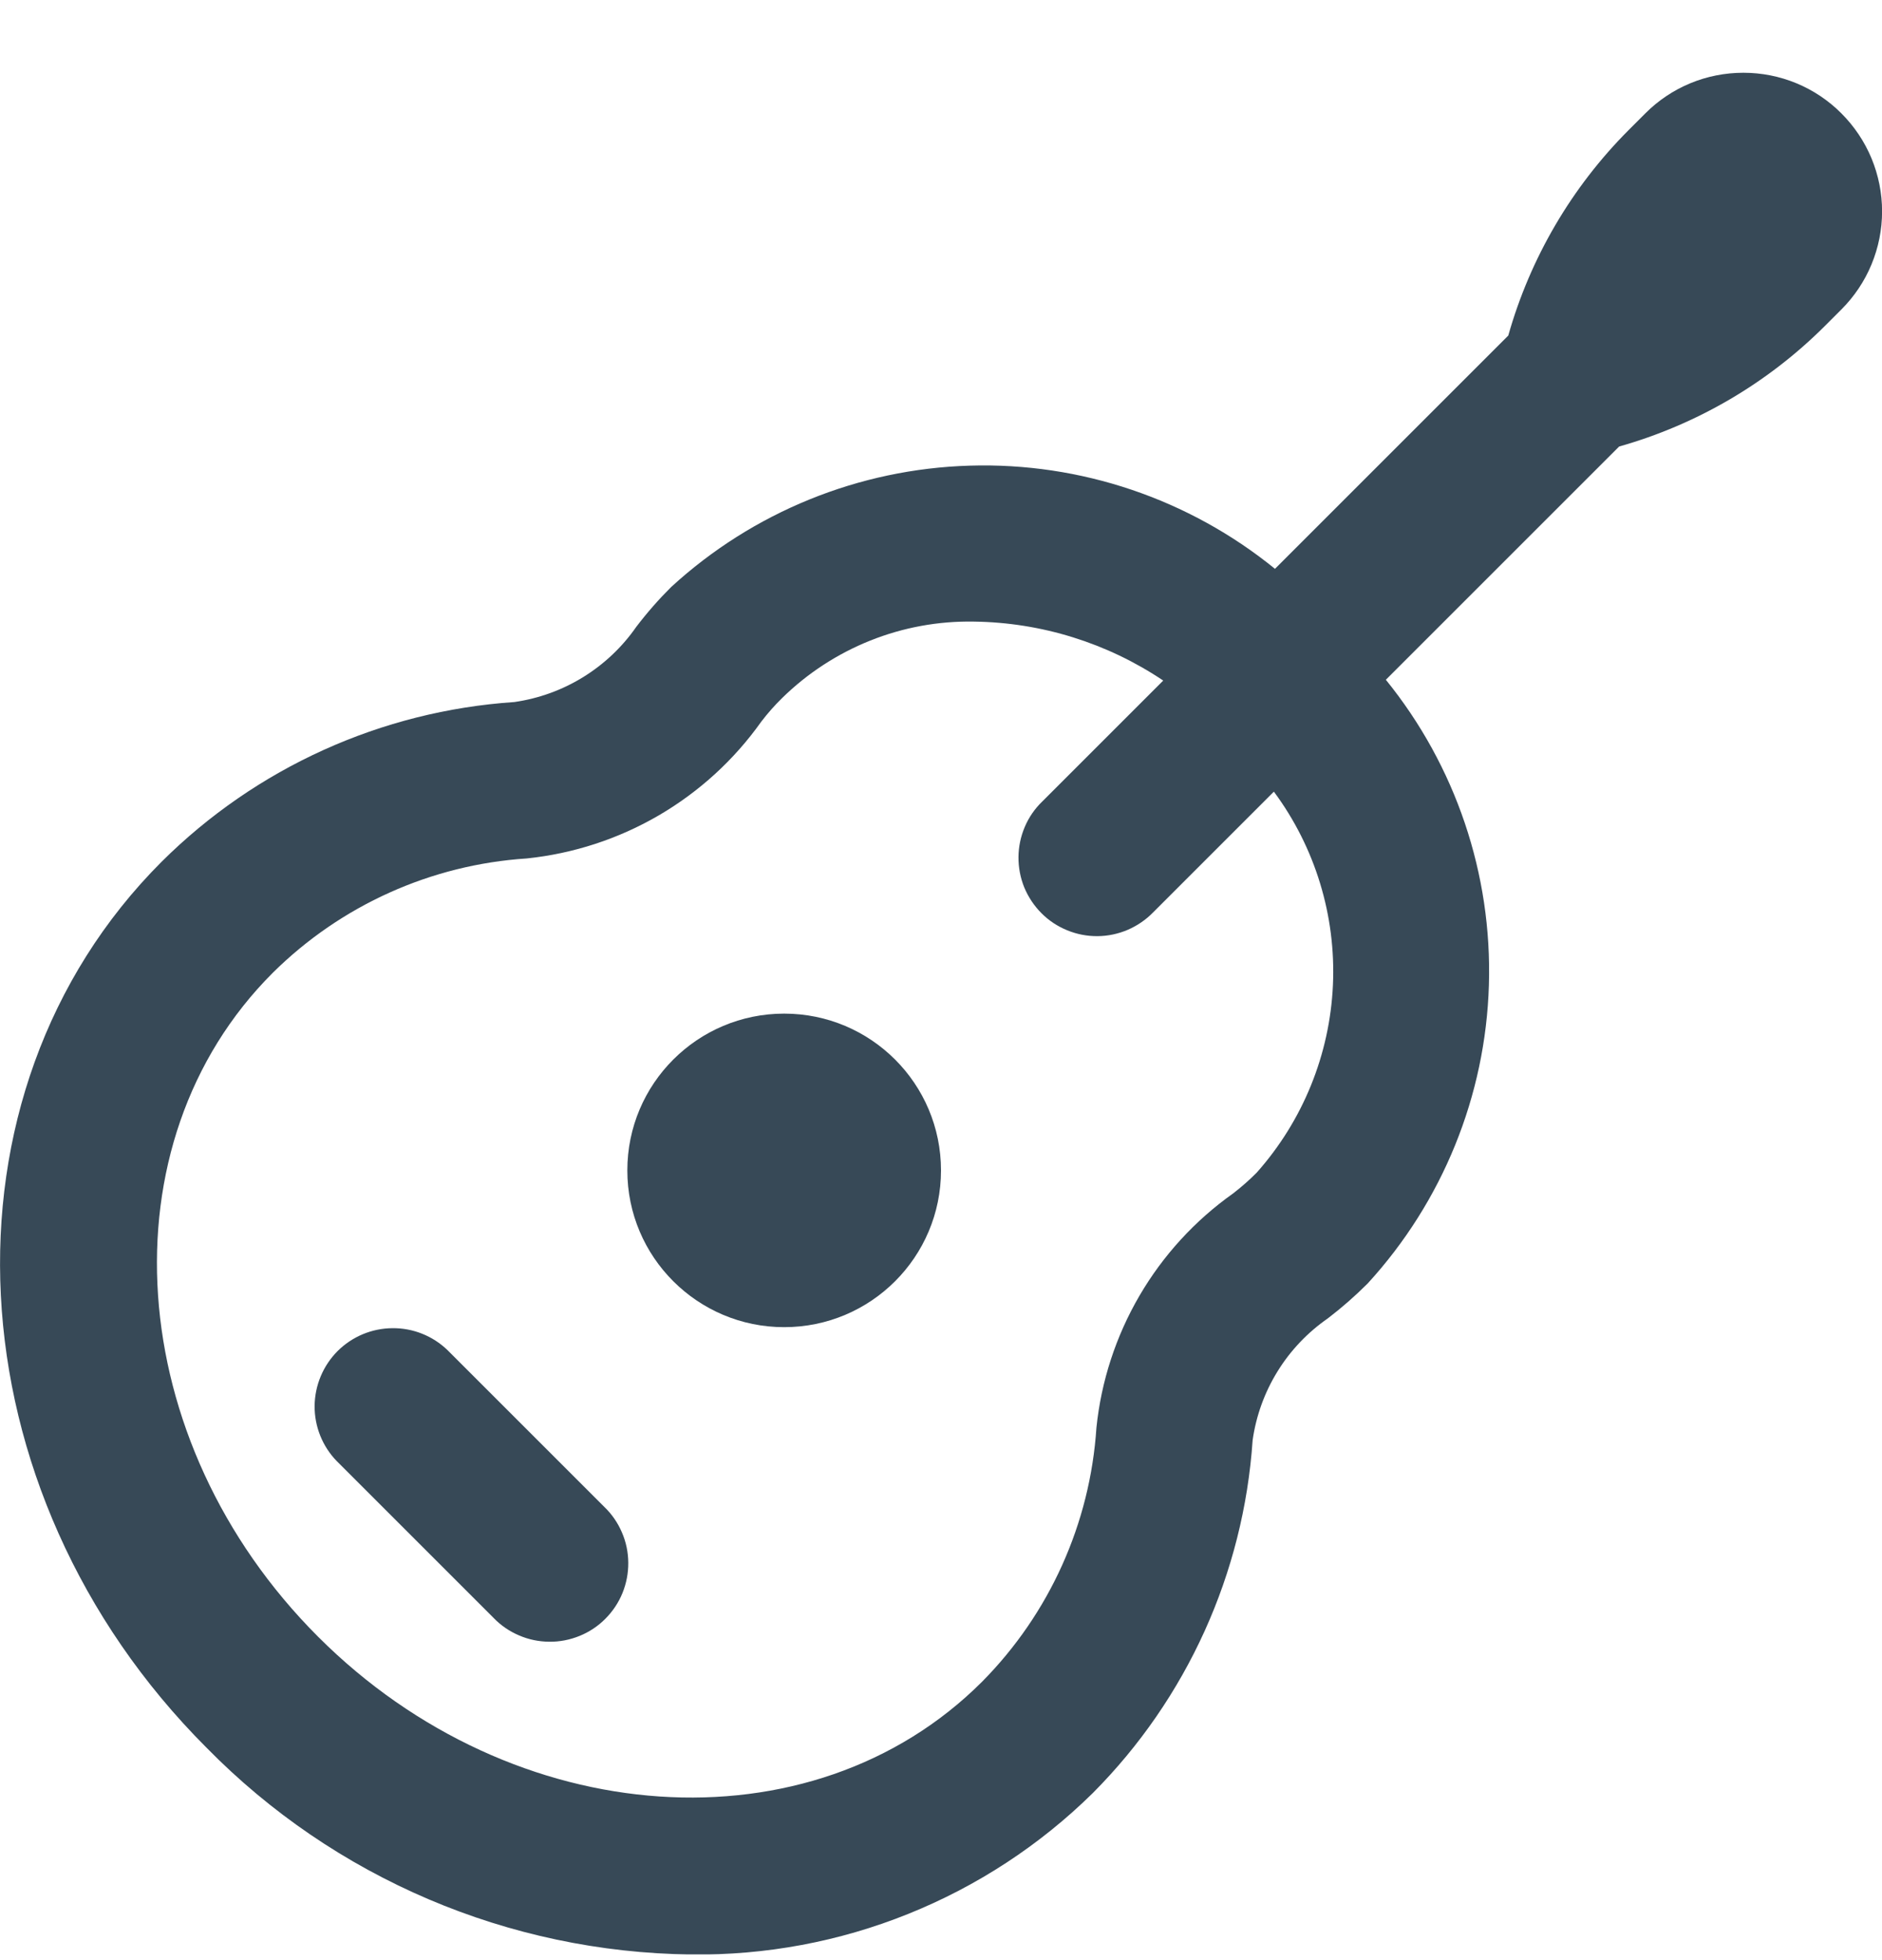 <svg width="24" height="25" viewBox="0 0 24 25" fill="none" xmlns="http://www.w3.org/2000/svg">
<g clip-path="url(#clip0_507_2080)">
<path d="M10 16.927C11.105 16.927 12 16.032 12 14.928C12 13.823 11.105 12.928 10 12.928C8.896 12.928 8 13.823 8 14.928C8 16.032 8.896 16.927 10 16.927Z" fill="#374957"/>
<path d="M5.707 17.22C5.518 17.038 5.266 16.937 5.004 16.94C4.741 16.942 4.491 17.047 4.305 17.232C4.12 17.418 4.015 17.669 4.012 17.931C4.01 18.193 4.111 18.446 4.293 18.634L6.293 20.634C6.385 20.73 6.496 20.806 6.618 20.858C6.74 20.911 6.871 20.938 7.004 20.939C7.136 20.941 7.268 20.915 7.391 20.865C7.514 20.815 7.626 20.741 7.719 20.647C7.813 20.553 7.888 20.441 7.938 20.318C7.988 20.195 8.013 20.064 8.012 19.931C8.011 19.798 7.984 19.667 7.931 19.545C7.879 19.423 7.803 19.312 7.707 19.22L5.707 17.22Z" fill="#374957"/>
<path d="M23.482 1.446C23.318 1.281 23.123 1.151 22.909 1.062C22.694 0.973 22.464 0.928 22.232 0.928C22 0.928 21.77 0.973 21.555 1.062C21.341 1.151 21.146 1.281 20.982 1.446L20.768 1.66C20.042 2.388 19.514 3.29 19.234 4.28L16.259 7.255C15.161 6.363 13.779 5.896 12.366 5.939C10.952 5.981 9.601 6.531 8.559 7.487C8.399 7.646 8.251 7.815 8.114 7.995C7.935 8.253 7.704 8.471 7.437 8.636C7.17 8.801 6.871 8.909 6.56 8.954C4.863 9.068 3.265 9.792 2.06 10.992C-0.896 13.949 -0.64 19.017 2.635 22.292C4.265 23.953 6.487 24.901 8.814 24.928C9.761 24.94 10.702 24.765 11.581 24.411C12.46 24.058 13.261 23.534 13.936 22.869C15.136 21.663 15.859 20.065 15.974 18.369C16.018 18.058 16.126 17.759 16.291 17.492C16.456 17.224 16.675 16.994 16.933 16.815C17.112 16.678 17.282 16.529 17.441 16.37C18.396 15.327 18.945 13.976 18.987 12.563C19.03 11.149 18.563 9.768 17.673 8.67L20.648 5.695C21.638 5.415 22.54 4.887 23.268 4.161L23.482 3.947C23.646 3.783 23.777 3.588 23.866 3.373C23.955 3.158 24.001 2.928 24.001 2.696C24.001 2.464 23.955 2.234 23.866 2.019C23.777 1.805 23.646 1.61 23.482 1.446ZM16.027 14.955C15.933 15.05 15.833 15.138 15.727 15.22C15.24 15.565 14.832 16.01 14.531 16.526C14.23 17.042 14.043 17.616 13.982 18.21C13.902 19.43 13.384 20.58 12.524 21.449C10.349 23.624 6.549 23.369 4.056 20.875C1.563 18.381 1.3 14.583 3.479 12.407C4.348 11.546 5.498 11.028 6.718 10.949C7.312 10.887 7.886 10.7 8.402 10.399C8.917 10.098 9.363 9.691 9.708 9.204C9.789 9.098 9.878 8.997 9.973 8.904C10.296 8.587 10.678 8.338 11.098 8.17C11.518 8.002 11.967 7.92 12.419 7.928C13.28 7.939 14.119 8.2 14.834 8.68L13.293 10.221C13.197 10.313 13.121 10.423 13.069 10.545C13.017 10.667 12.989 10.798 12.988 10.931C12.987 11.064 13.012 11.196 13.062 11.319C13.113 11.441 13.187 11.553 13.281 11.647C13.374 11.741 13.486 11.815 13.609 11.865C13.732 11.916 13.864 11.941 13.996 11.94C14.129 11.939 14.26 11.911 14.382 11.859C14.504 11.806 14.615 11.73 14.707 11.635L16.245 10.097C16.772 10.808 17.038 11.68 16.998 12.564C16.958 13.449 16.615 14.293 16.027 14.955Z" fill="#374957"/>
</g>
<defs>
<clipPath id="clip0_507_2080">
<rect width="24" height="24" fill="white" transform="translate(0 0.927)"/>
</clipPath>
</defs>
</svg>
